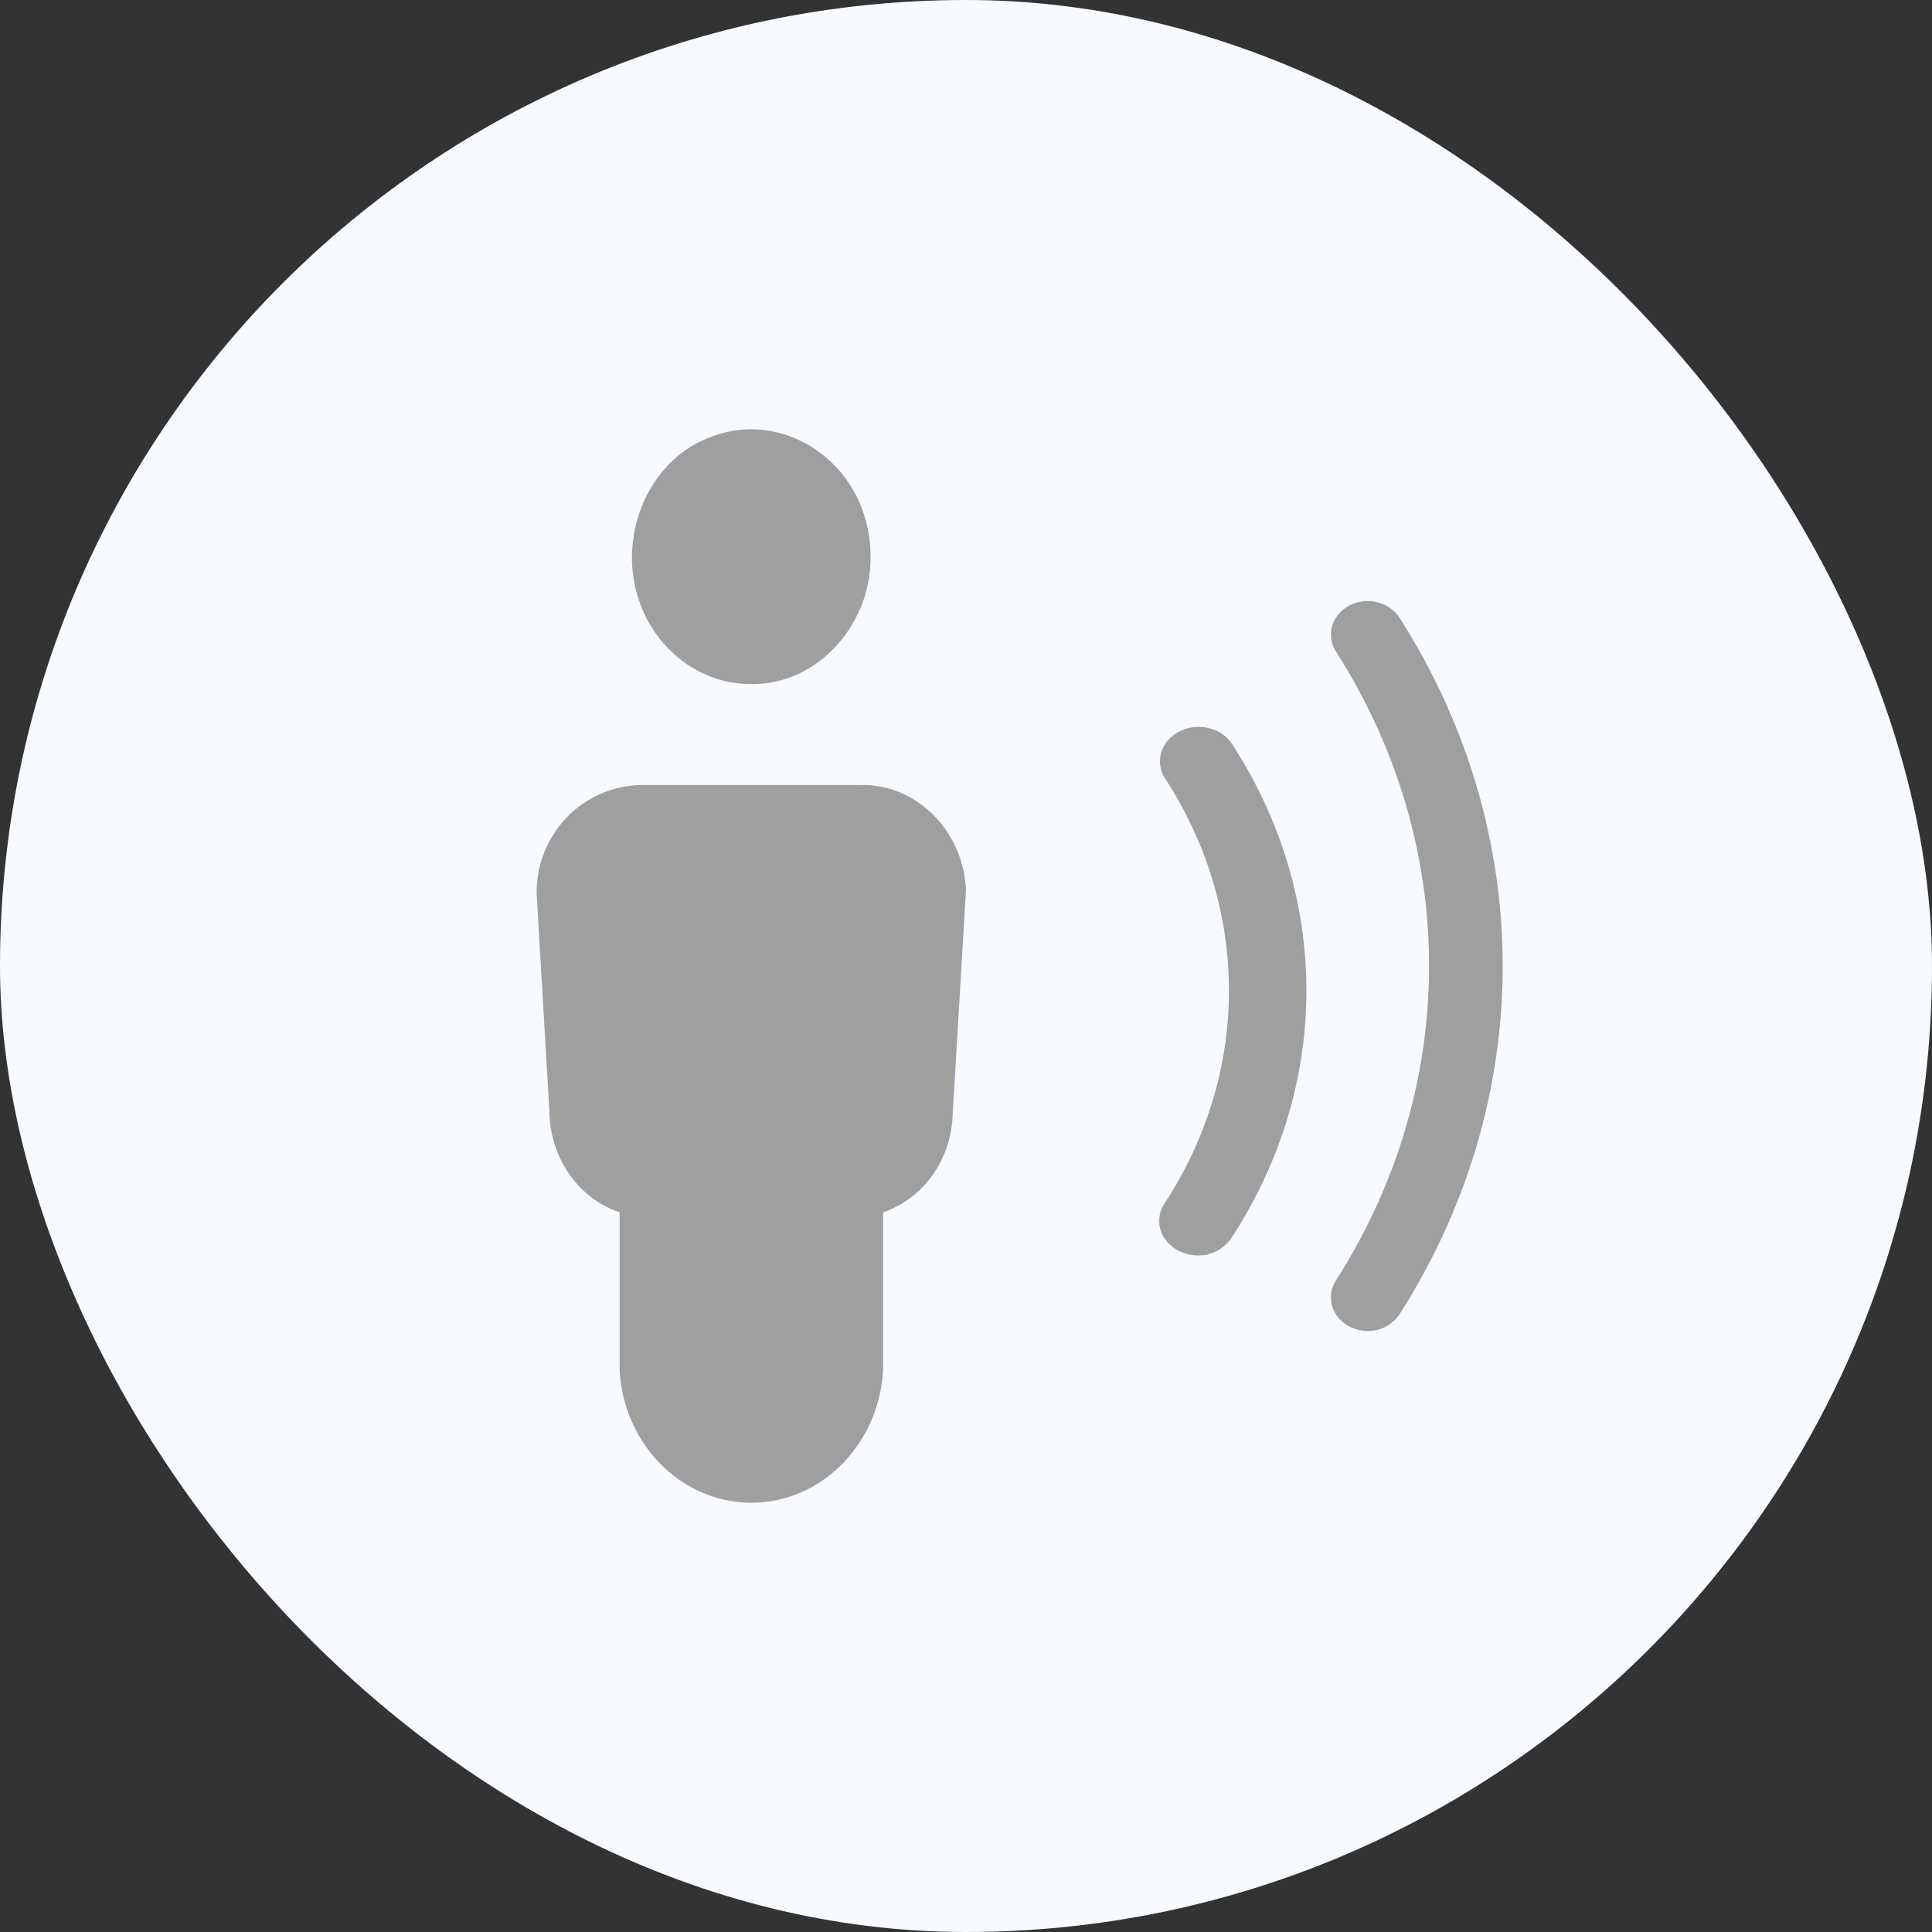 <svg width="48" height="48" viewBox="0 0 48 48" xmlns="http://www.w3.org/2000/svg"><rect x="0" y="0" width="48" height="48" fill="#333333" stroke="none"/><g id="页面-1" stroke="none" stroke-width="1" fill="none" fill-rule="evenodd"><g id="画板备份-2" transform="translate(-367 -451)"><g id="红外传感器_Disabled" transform="translate(367 451)"><rect id="矩形备份-29" fill="#F7FAFF" x="0" y="0" width="48" height="48" rx="24"/><path d="M21.94 30.12v3.912c-.103 1.93-1.65 3.405-3.458 3.296-1.665-.1-2.994-1.52-3.088-3.296V30.12c-1.025-.345-1.728-1.352-1.744-2.5l-.317-5.422a2.686 2.686 0 0 1 .773-1.915 2.635 2.635 0 0 1 1.895-.78h5.374c1.392-.03 2.555 1.127 2.625 2.611l-.33 5.548c-.025 1.13-.721 2.118-1.73 2.458Zm-3.275-13.125c-1.626.009-2.951-1.39-2.965-3.127.004-1.31.722-2.482 1.807-2.949 1.104-.501 2.366-.244 3.245.663.849.875 1.112 2.261.656 3.452-.488 1.21-1.565 1.98-2.743 1.96Z" id="形状结合" fill="#9F9F9F" fill-rule="nonzero"/><path d="M33.529 32.958c-.44-.228-.592-.738-.342-1.139a.819.819 0 0 1 .003-.005c3.086-4.829 3.086-10.8 0-15.628-.253-.399-.104-.91.333-1.14a.94.94 0 0 1 .006-.004c.437-.226.992-.088 1.244.31 3.414 5.344 3.414 11.952 0 17.297a.934.934 0 0 1-.787.418.986.986 0 0 1-.457-.109Zm-3.774-1.767a1.053 1.053 0 0 1-.48-.12c-.455-.238-.61-.757-.347-1.164 2.14-3.275 2.14-7.32 0-10.595-.246-.418-.064-.936.406-1.155.443-.206.99-.076 1.257.3 2.488 3.803 2.488 8.503 0 12.306a.99.99 0 0 1-.836.428Z" id="形状" fill="#9F9F9F" fill-rule="nonzero"/></g></g></g></svg>